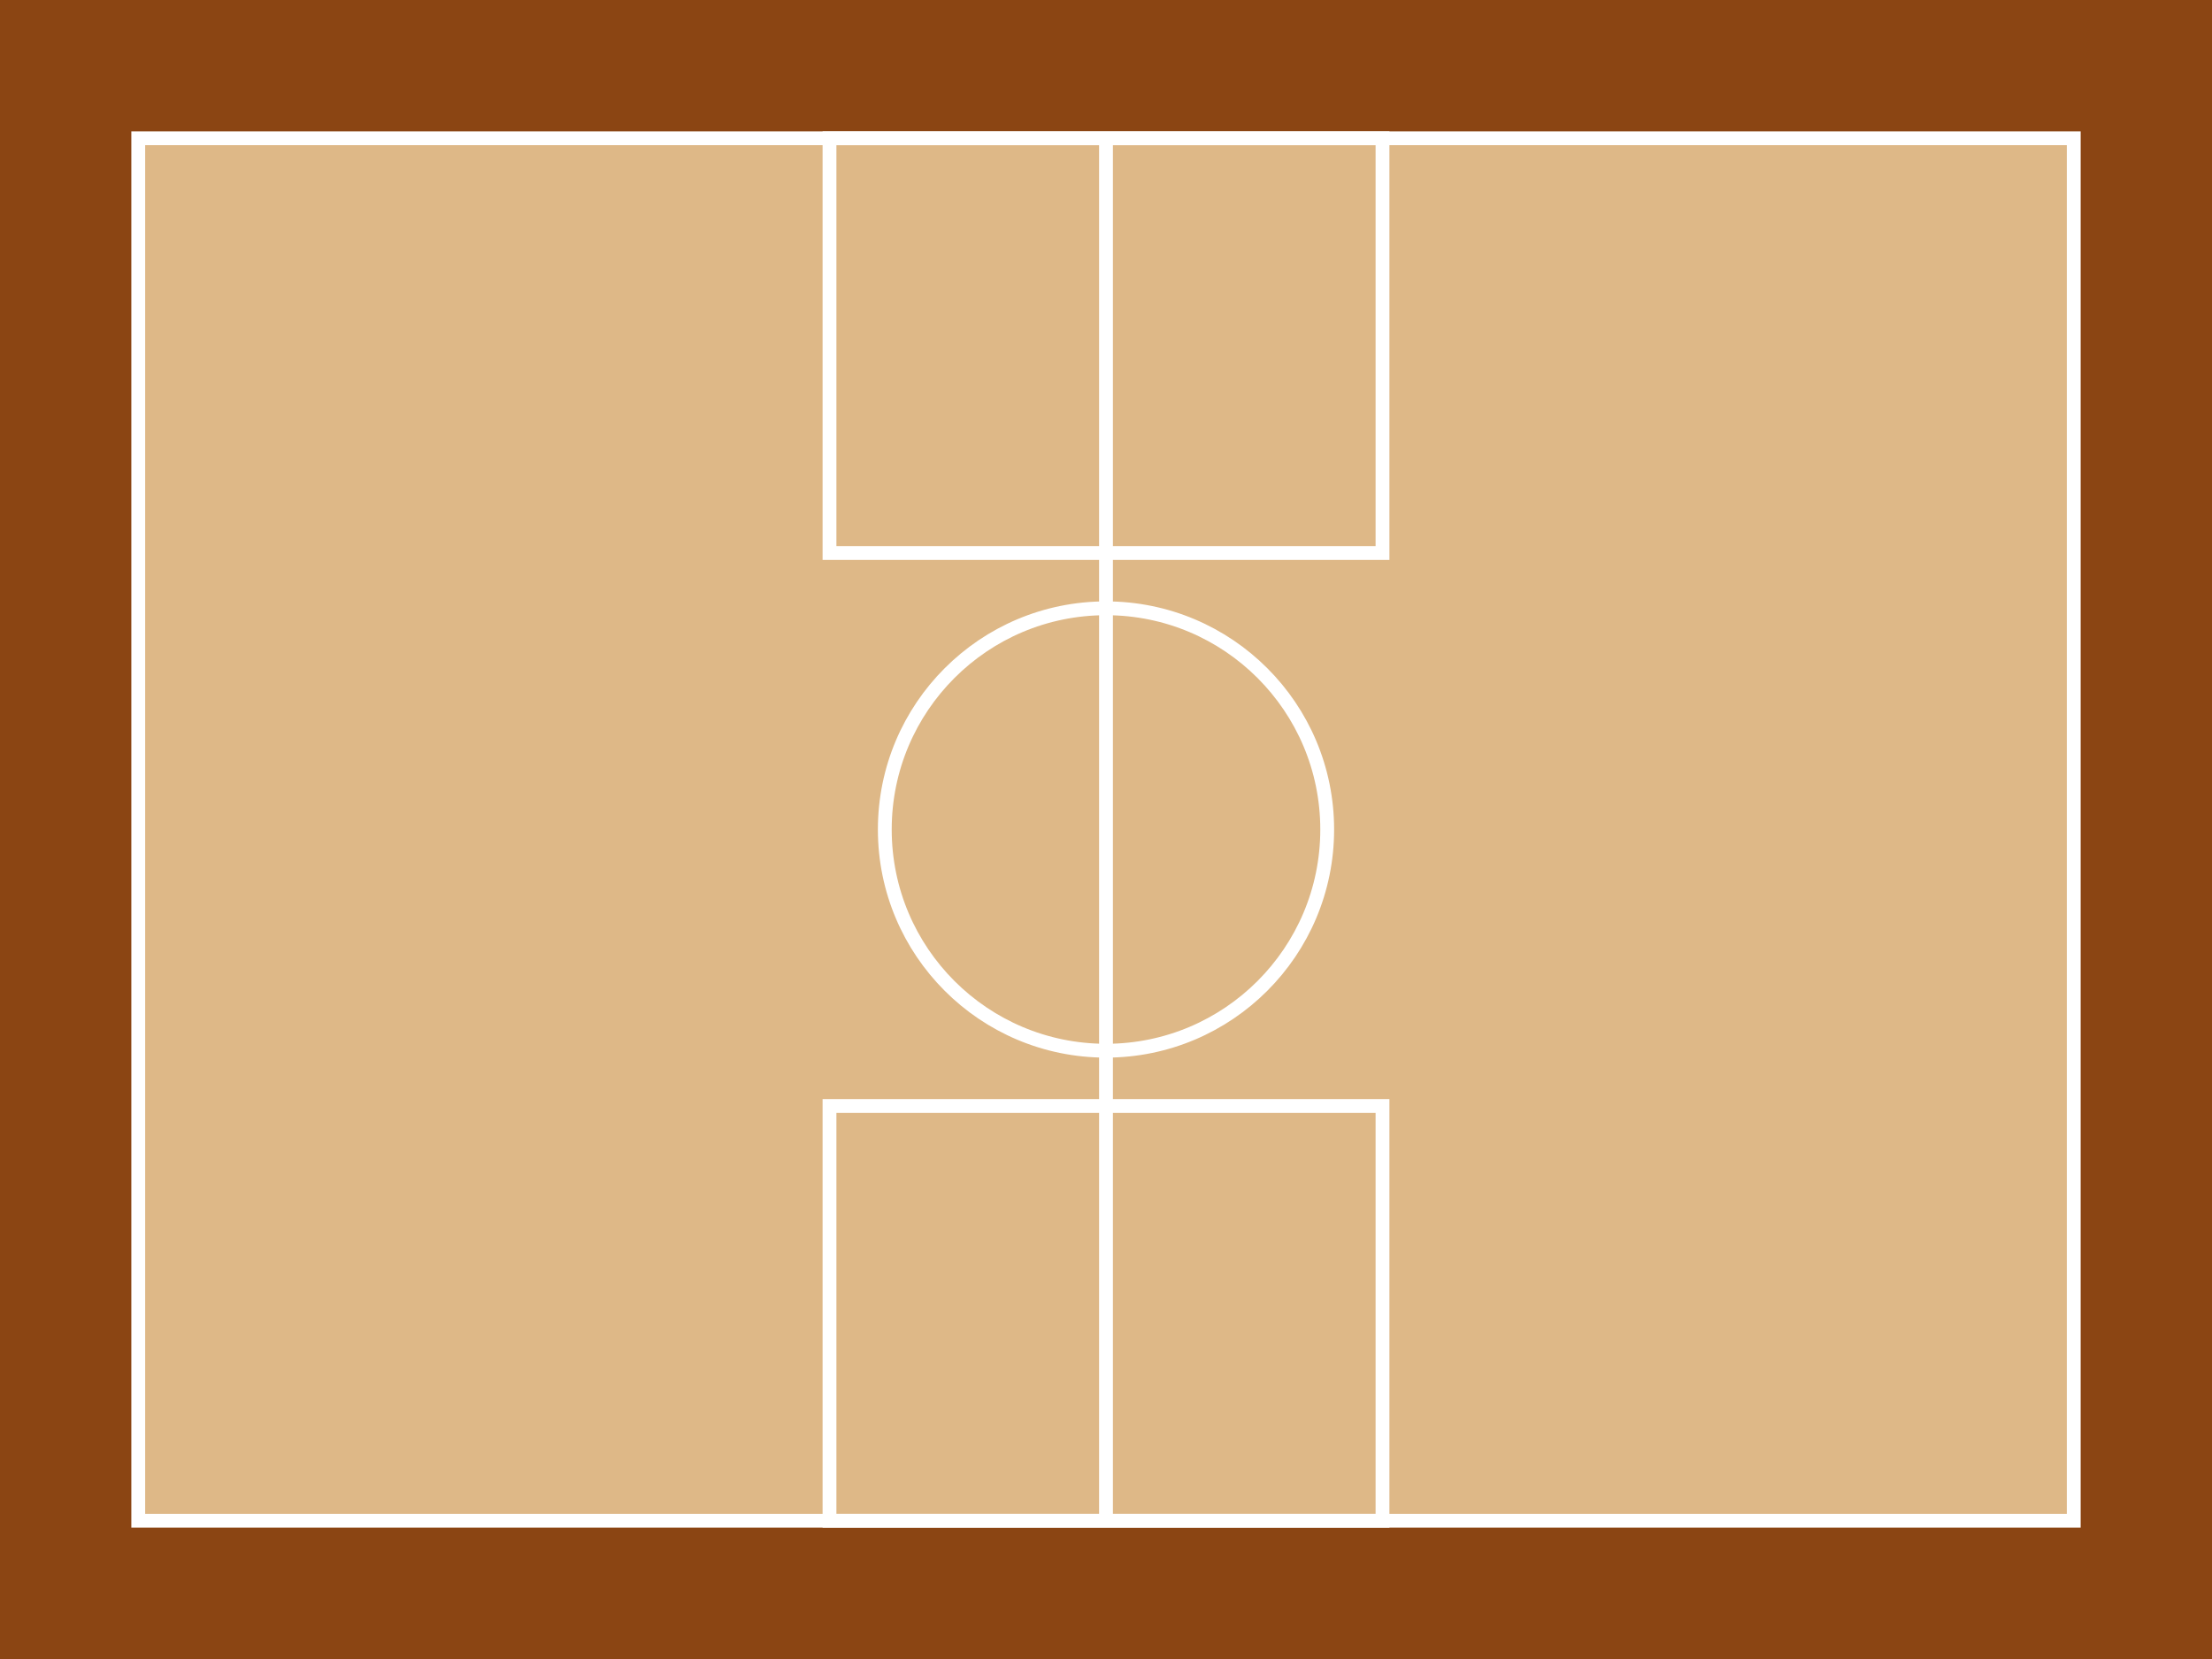<?xml version="1.0" encoding="UTF-8"?>
<svg width="800" height="600" xmlns="http://www.w3.org/2000/svg">
  <rect width="800" height="600" fill="#8b4513"/>
  <rect x="50" y="50" width="700" height="500" fill="#deb887" stroke="#fff" stroke-width="5"/>
  <circle cx="400" cy="300" r="80" fill="none" stroke="#fff" stroke-width="5"/>
  <rect x="300" y="50" width="200" height="150" fill="none" stroke="#fff" stroke-width="5"/>
  <rect x="300" y="400" width="200" height="150" fill="none" stroke="#fff" stroke-width="5"/>
  <line x1="400" y1="50" x2="400" y2="550" stroke="#fff" stroke-width="5"/>
</svg>